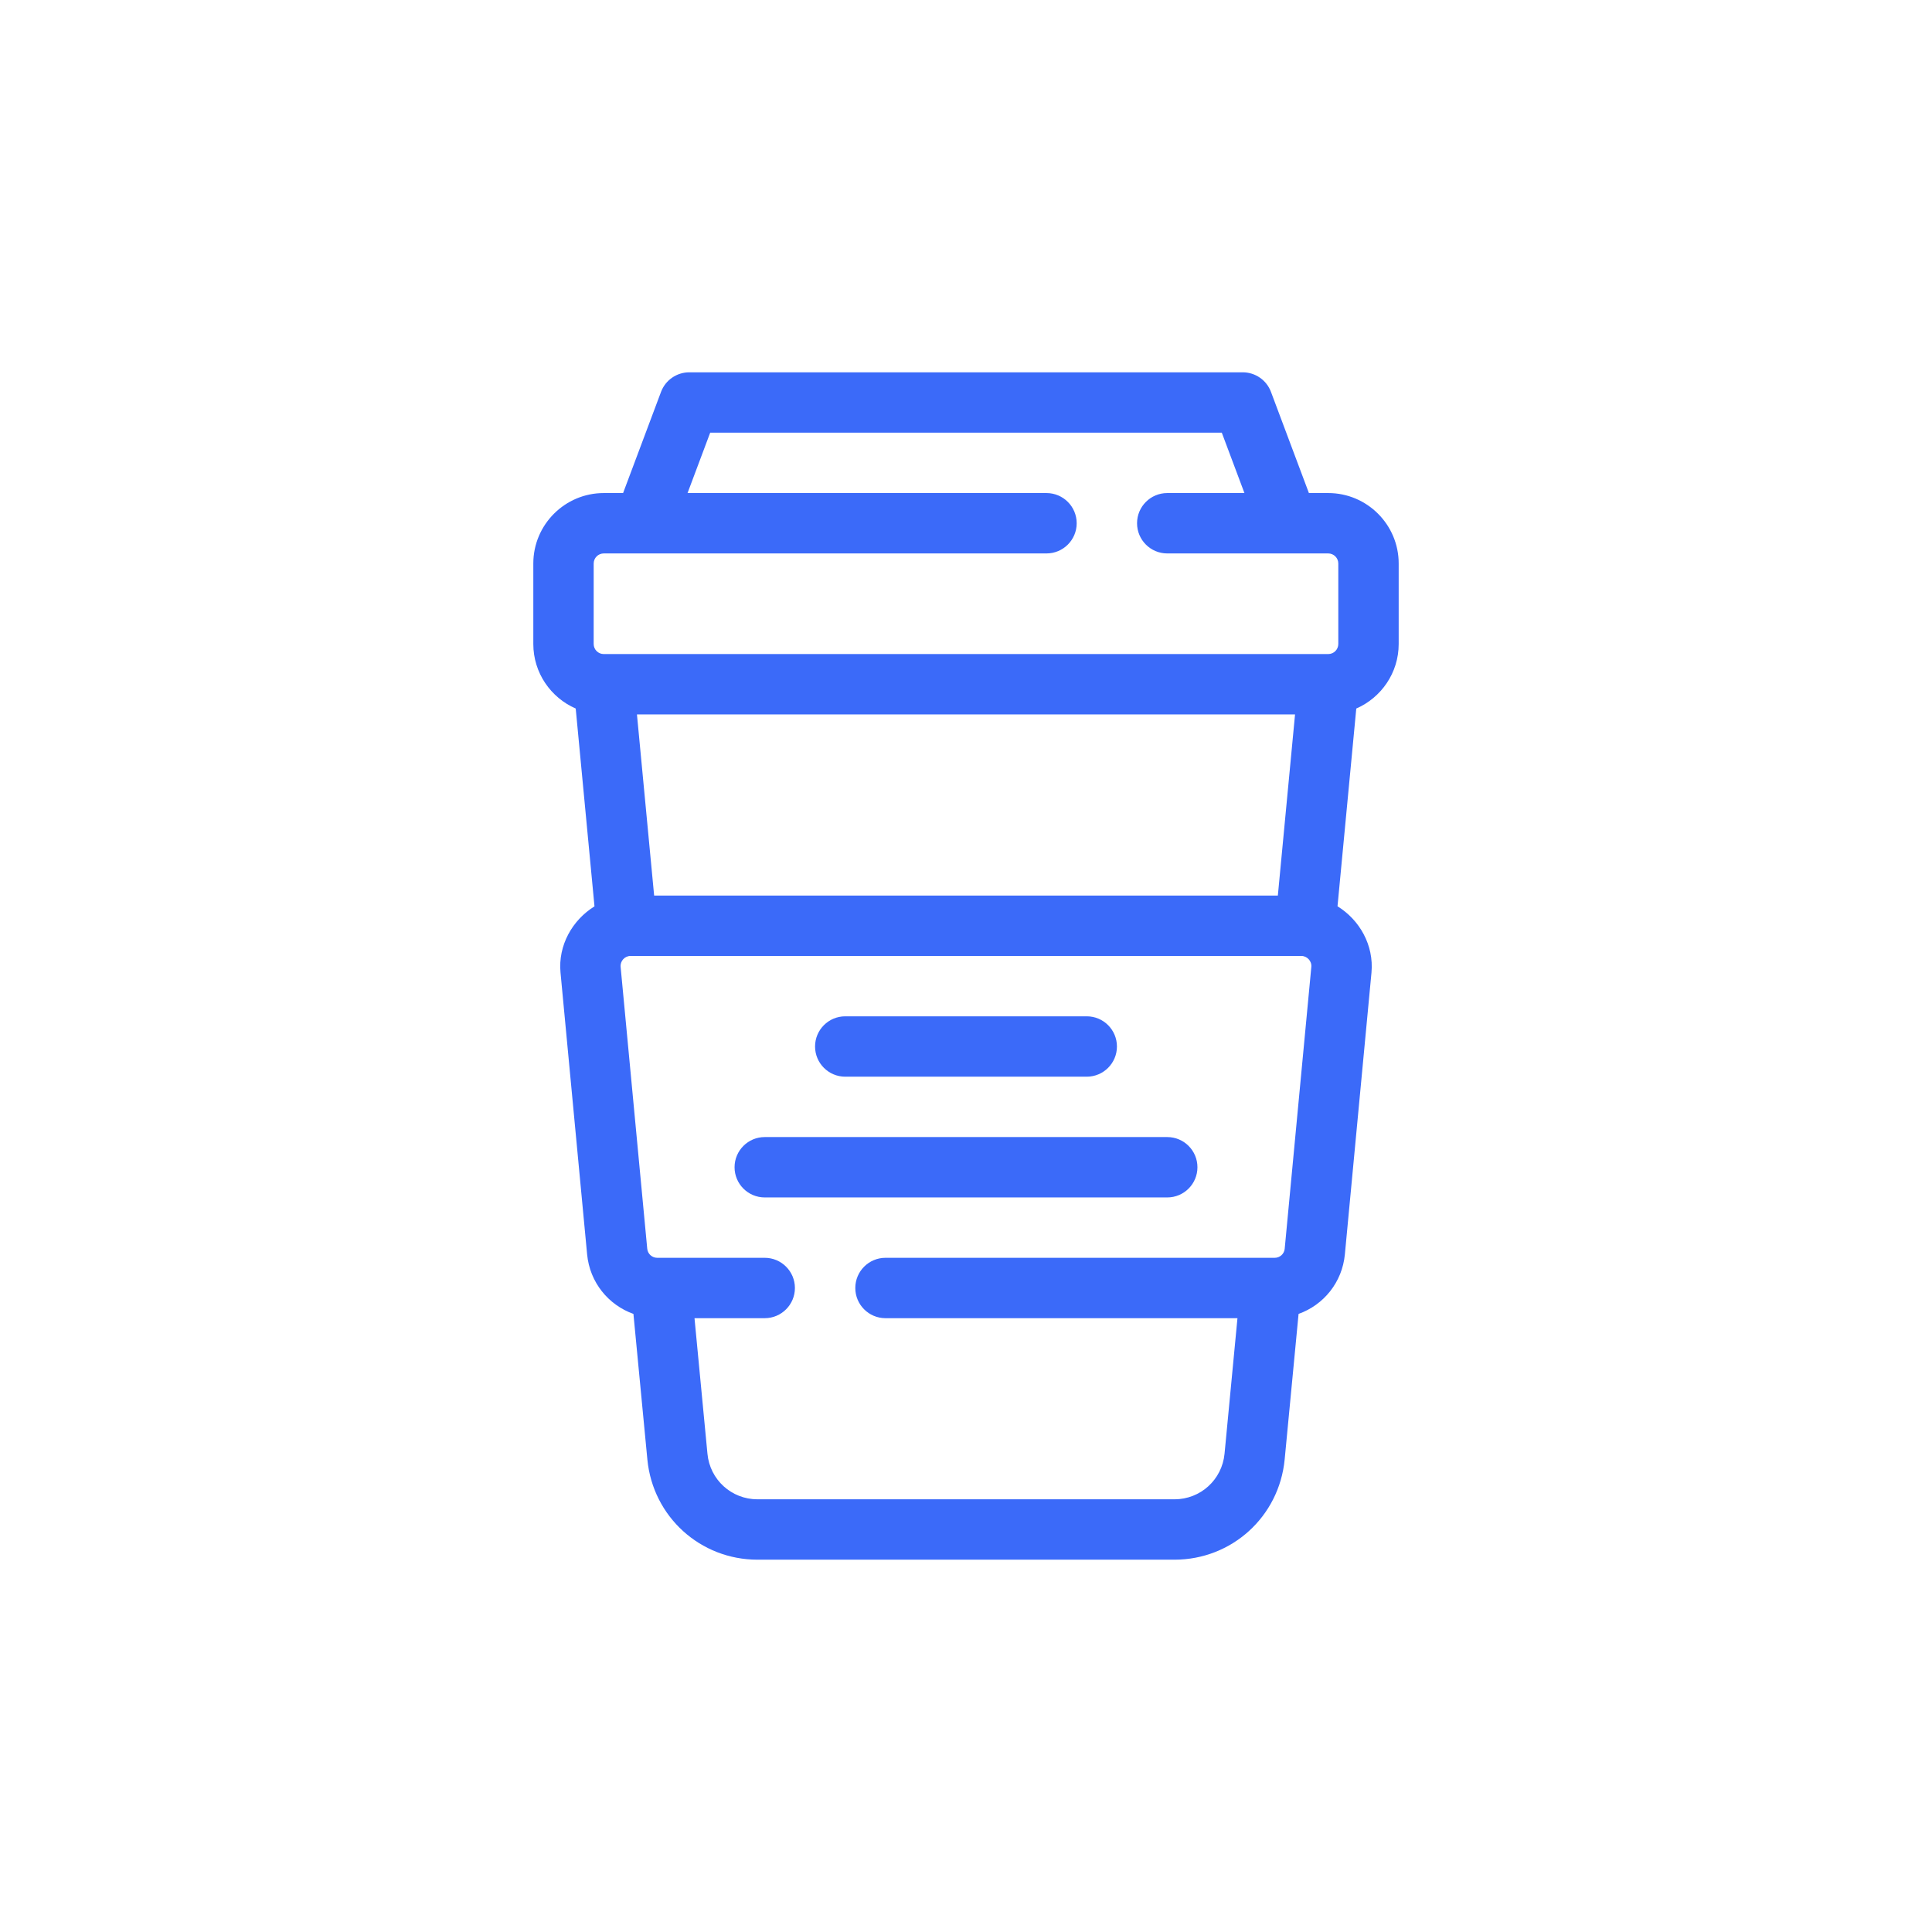 <?xml version="1.0" encoding="UTF-8"?>
<svg width="1200pt" height="1200pt" version="1.1" viewBox="0 0 1200 1200" xmlns="http://www.w3.org/2000/svg">
 <g fill="#3b6af9">
  <path d="m825 306.25h-12.012l-23.562-62.828c-2.731-7.324-9.738-12.172-17.551-12.172h-343.75c-7.812 0-14.82 4.848-17.555 12.172l-23.559 62.828h-12.012c-24.121 0-43.75 19.629-43.75 43.75v50c0 17.926 10.863 33.336 26.336 40.09l11.66 122.86c-13.703 8.512-22.707 24.164-21.102 41.164 0.016 0.16 16.527 175.01 16.527 175.01 1.652 17.395 13.199 31.41 28.762 36.973l8.664 90.469c3.418 35.449 32.836 62.184 68.41 62.184h258.98c35.57 0 64.992-26.734 68.434-62.207l8.641-90.449c15.562-5.566 27.105-19.582 28.758-36.992l16.527-175c1.562-17.059-7.383-32.707-21.098-41.195l11.656-122.82c15.477-6.754 26.34-22.164 26.34-40.09v-50c0-24.121-19.629-43.75-43.75-43.75zm-418.7 250-10.676-112.5h408.75l-10.676 112.5h-387.4zm-37.551-206.25c0-3.441 2.809-6.25 6.25-6.25h275c10.352 0 18.75-8.398 18.75-18.75s-8.398-18.75-18.75-18.75h-222.95l14.062-37.5h317.77l14.062 37.5h-47.949c-10.352 0-18.75 8.398-18.75 18.75s8.398 18.75 18.75 18.75h100c3.441 0 6.25 2.809 6.25 6.25v50c0 3.441-2.809 6.25-6.25 6.25h-450c-3.441 0-6.25-2.809-6.25-6.25zm429.22 425.56c-0.293 3.246-2.977 5.688-6.227 5.688h-241.75c-10.352 0-18.75 8.398-18.75 18.75s8.398 18.75 18.75 18.75h218.62l-8.027 84.203c-1.562 16.137-14.941 28.297-31.102 28.297h-258.99c-16.16 0-29.539-12.16-31.078-28.273l-8.047-84.227h43.617c10.352 0 18.75-8.398 18.75-18.75s-8.398-18.75-18.75-18.75h-66.746c-3.246 0-5.934-2.441-6.227-5.664l-16.527-174.96c-0.371-3.652 2.492-6.863 6.207-6.871h416.57c3.606 0 6.594 3.215 6.227 6.844 0 0.004-16.531 174.97-16.531 174.97z"/>
  <path d="m525 668.75h150c10.352 0 18.75-8.398 18.75-18.75s-8.398-18.75-18.75-18.75h-150c-10.352 0-18.75 8.398-18.75 18.75s8.398 18.75 18.75 18.75z"/>
  <path d="m725 706.25h-250c-10.352 0-18.75 8.398-18.75 18.75s8.398 18.75 18.75 18.75h250c10.352 0 18.75-8.398 18.75-18.75s-8.398-18.75-18.75-18.75z"/>
 </g>
</svg>
